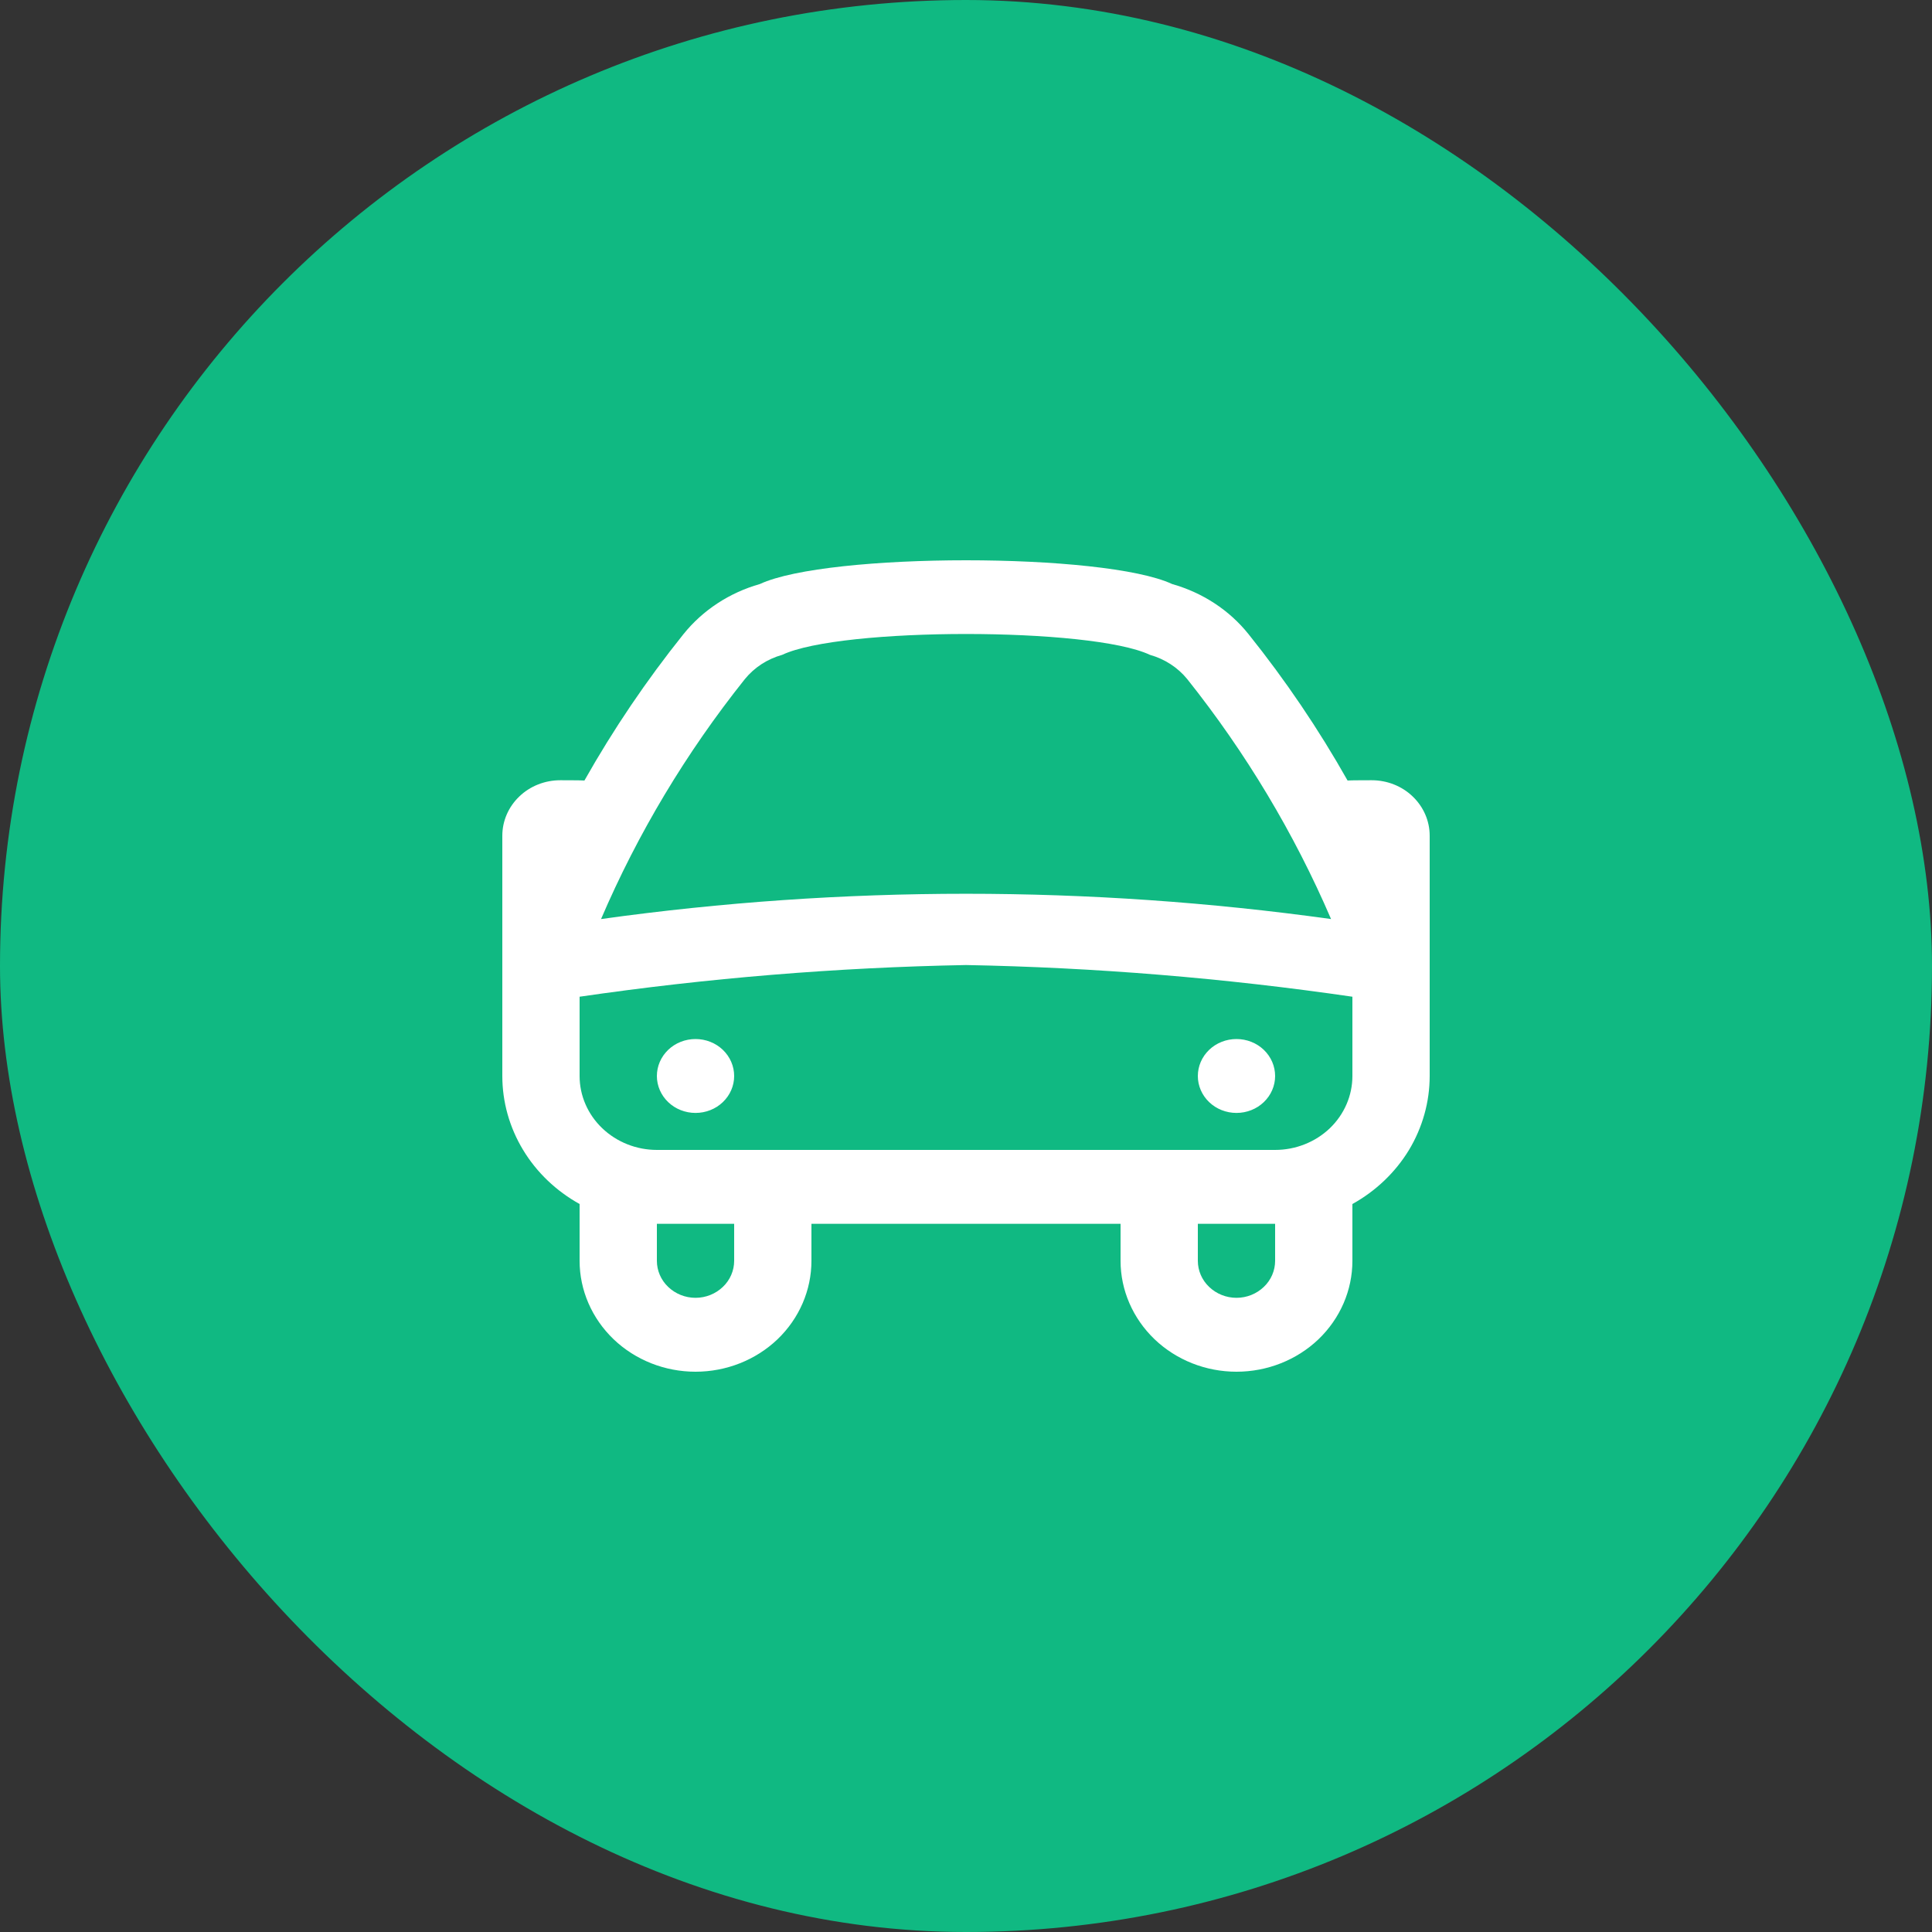 <svg width="20" height="20" viewBox="0 0 20 20" fill="none" xmlns="http://www.w3.org/2000/svg">
<rect x="0" y="0" width="20" height="20" fill="#333333" stroke="none"/>
<rect width="20" height="20" rx="10" fill="#10B982"/>
<path d="M14.8 8.651C14.8 8.499 14.737 8.353 14.624 8.245C14.512 8.137 14.359 8.077 14.2 8.077C14.2 8.077 13.967 8.077 13.95 8.08C13.651 7.55 13.308 7.043 12.925 6.565C12.726 6.316 12.449 6.135 12.134 6.046C11.43 5.718 8.571 5.718 7.866 6.046C7.552 6.135 7.275 6.316 7.075 6.565C6.692 7.043 6.349 7.55 6.05 8.08C6.034 8.077 5.8 8.077 5.8 8.077C5.641 8.077 5.488 8.137 5.376 8.245C5.263 8.353 5.2 8.499 5.2 8.651V11.139C5.2 11.407 5.274 11.671 5.415 11.904C5.555 12.136 5.757 12.329 6 12.464V13.052C6 13.356 6.127 13.648 6.352 13.864C6.577 14.079 6.882 14.2 7.2 14.2C7.518 14.2 7.824 14.079 8.049 13.864C8.274 13.648 8.4 13.356 8.4 13.052V12.669H11.6V13.052C11.6 13.356 11.727 13.648 11.952 13.864C12.177 14.079 12.482 14.2 12.8 14.2C13.118 14.2 13.424 14.079 13.649 13.864C13.874 13.648 14 13.356 14 13.052V12.464C14.243 12.329 14.445 12.136 14.586 11.904C14.726 11.671 14.8 11.407 14.8 11.139V8.651ZM7.71 7.031C7.808 6.91 7.943 6.822 8.097 6.779C8.704 6.491 11.297 6.491 11.904 6.779C12.057 6.822 12.193 6.91 12.291 7.031C12.898 7.793 13.398 8.628 13.779 9.514C11.273 9.165 8.727 9.165 6.222 9.514C6.602 8.628 7.102 7.793 7.71 7.031ZM7.6 13.052C7.6 13.153 7.558 13.251 7.483 13.322C7.408 13.394 7.306 13.435 7.2 13.435C7.094 13.435 6.992 13.394 6.917 13.322C6.842 13.251 6.8 13.153 6.8 13.052V12.669H7.6V13.052ZM13.2 13.052C13.2 13.153 13.158 13.251 13.083 13.322C13.008 13.394 12.906 13.435 12.8 13.435C12.694 13.435 12.592 13.394 12.517 13.322C12.442 13.251 12.4 13.153 12.4 13.052V12.669H13.2V13.052ZM13.2 11.904H6.8C6.588 11.904 6.385 11.823 6.235 11.68C6.084 11.536 6 11.341 6 11.139V10.318C7.324 10.125 8.661 10.015 10 9.99C11.34 10.015 12.676 10.125 14 10.318V11.139C14 11.341 13.916 11.536 13.766 11.68C13.616 11.823 13.412 11.904 13.2 11.904ZM7.6 11.139C7.6 11.24 7.558 11.337 7.483 11.409C7.408 11.481 7.306 11.521 7.2 11.521C7.094 11.521 6.992 11.481 6.917 11.409C6.842 11.337 6.8 11.24 6.8 11.139C6.8 11.037 6.842 10.94 6.917 10.868C6.992 10.796 7.094 10.756 7.2 10.756C7.306 10.756 7.408 10.796 7.483 10.868C7.558 10.94 7.6 11.037 7.6 11.139ZM13.2 11.139C13.2 11.24 13.158 11.337 13.083 11.409C13.008 11.481 12.906 11.521 12.8 11.521C12.694 11.521 12.592 11.481 12.517 11.409C12.442 11.337 12.4 11.24 12.4 11.139C12.4 11.037 12.442 10.94 12.517 10.868C12.592 10.796 12.694 10.756 12.8 10.756C12.906 10.756 13.008 10.796 13.083 10.868C13.158 10.94 13.2 11.037 13.2 11.139Z" fill="white"/>
</svg>
